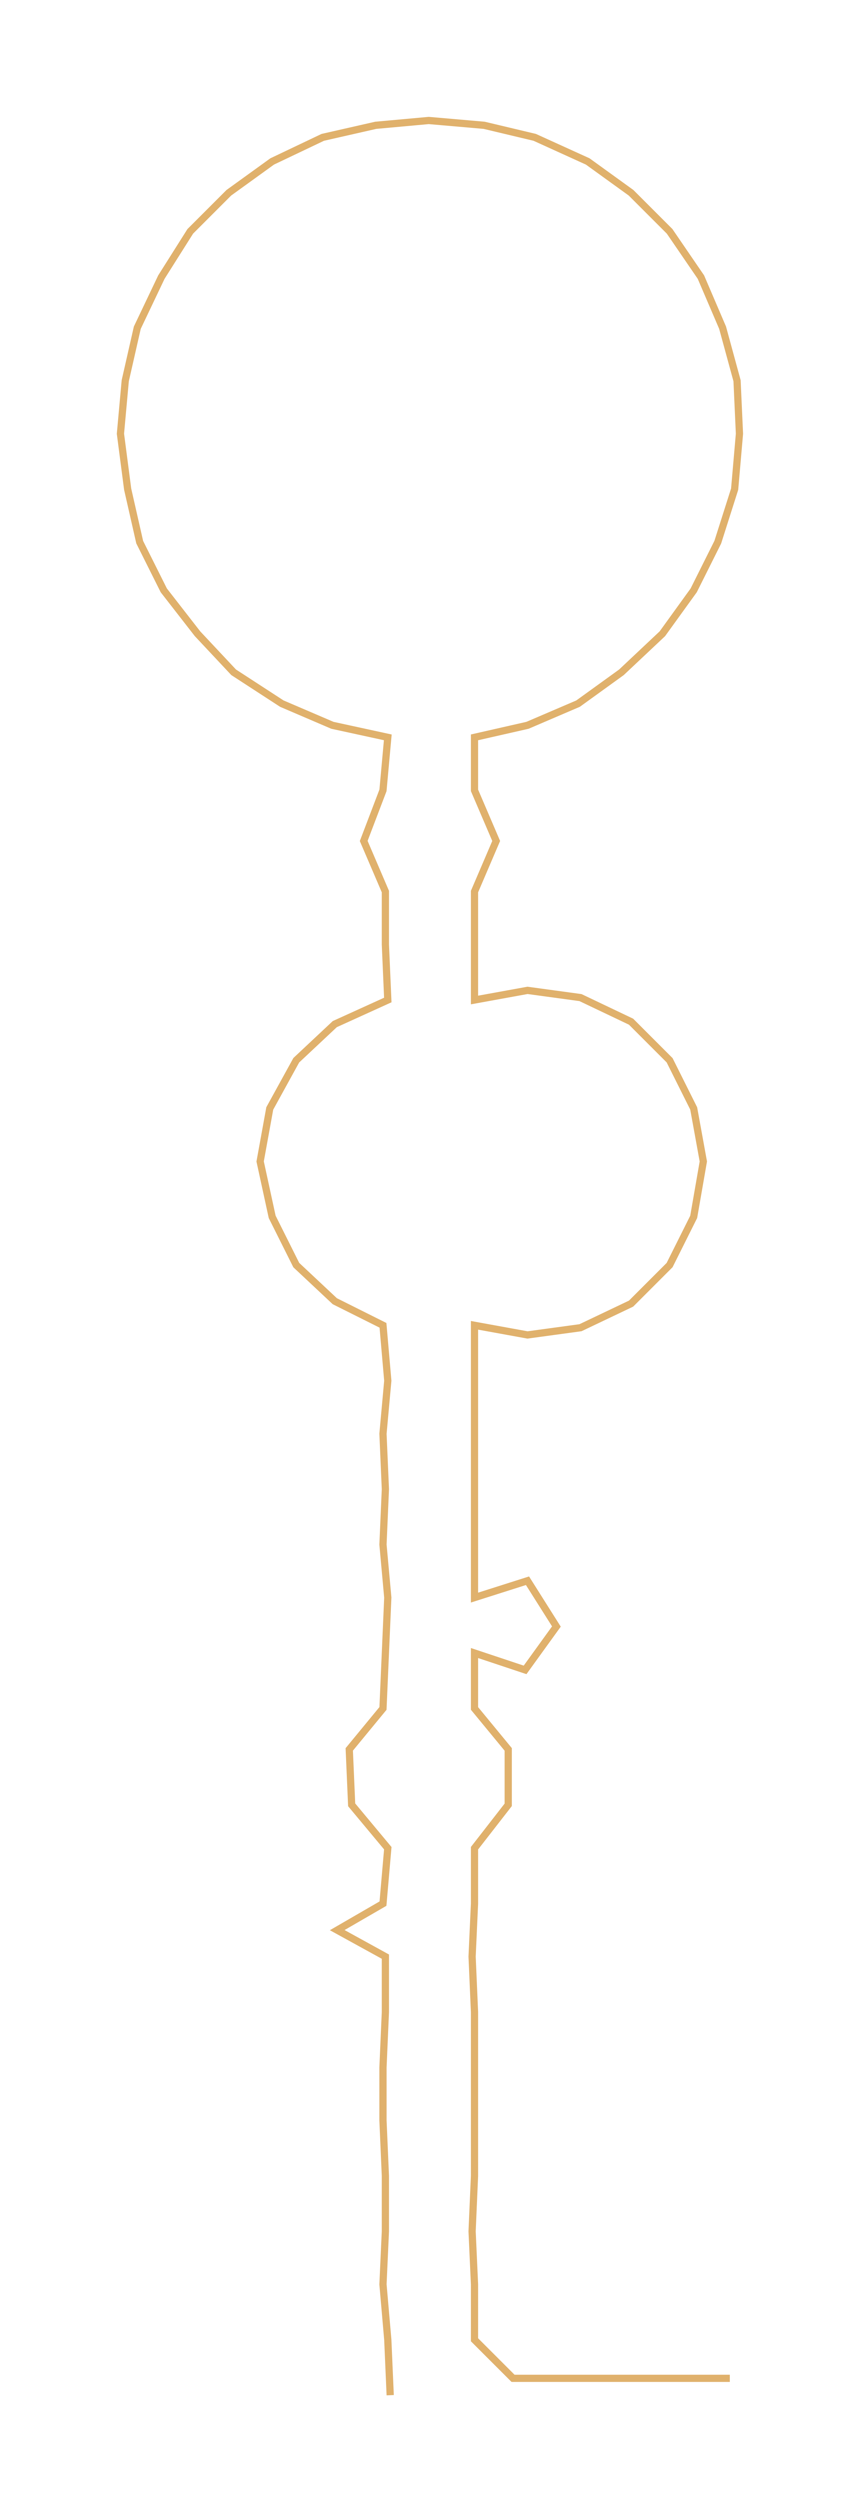<ns0:svg xmlns:ns0="http://www.w3.org/2000/svg" width="103.364px" height="300px" viewBox="0 0 357.46 1037.48"><ns0:path style="stroke:#e0b16c;stroke-width:3px;fill:none;" d="M162 994 L162 994 L161 971 L159 948 L160 926 L160 903 L159 880 L159 858 L160 835 L160 812 L140 801 L159 790 L161 767 L146 749 L145 726 L159 709 L160 686 L161 663 L159 641 L160 618 L159 595 L161 573 L159 550 L139 540 L123 525 L113 505 L108 482 L112 460 L123 440 L139 425 L161 415 L160 392 L160 370 L151 349 L159 328 L161 306 L138 301 L117 292 L97 279 L82 263 L68 245 L58 225 L53 203 L50 180 L52 158 L57 136 L67 115 L79 96 L95 80 L113 67 L134 57 L156 52 L178 50 L201 52 L222 57 L244 67 L262 80 L278 96 L291 115 L300 136 L306 158 L307 180 L305 203 L298 225 L288 245 L275 263 L258 279 L240 292 L219 301 L197 306 L197 328 L206 349 L197 370 L197 392 L197 415 L219 411 L241 414 L262 424 L278 440 L288 460 L292 482 L288 505 L278 525 L262 541 L241 551 L219 554 L197 550 L197 573 L197 595 L197 618 L197 641 L197 663 L219 656 L231 675 L218 693 L197 686 L197 709 L211 726 L211 749 L197 767 L197 790 L196 812 L197 835 L197 858 L197 880 L197 903 L196 926 L197 948 L197 971 L213 987 L235 987 L258 987 L281 987 L303 987" /></ns0:svg>